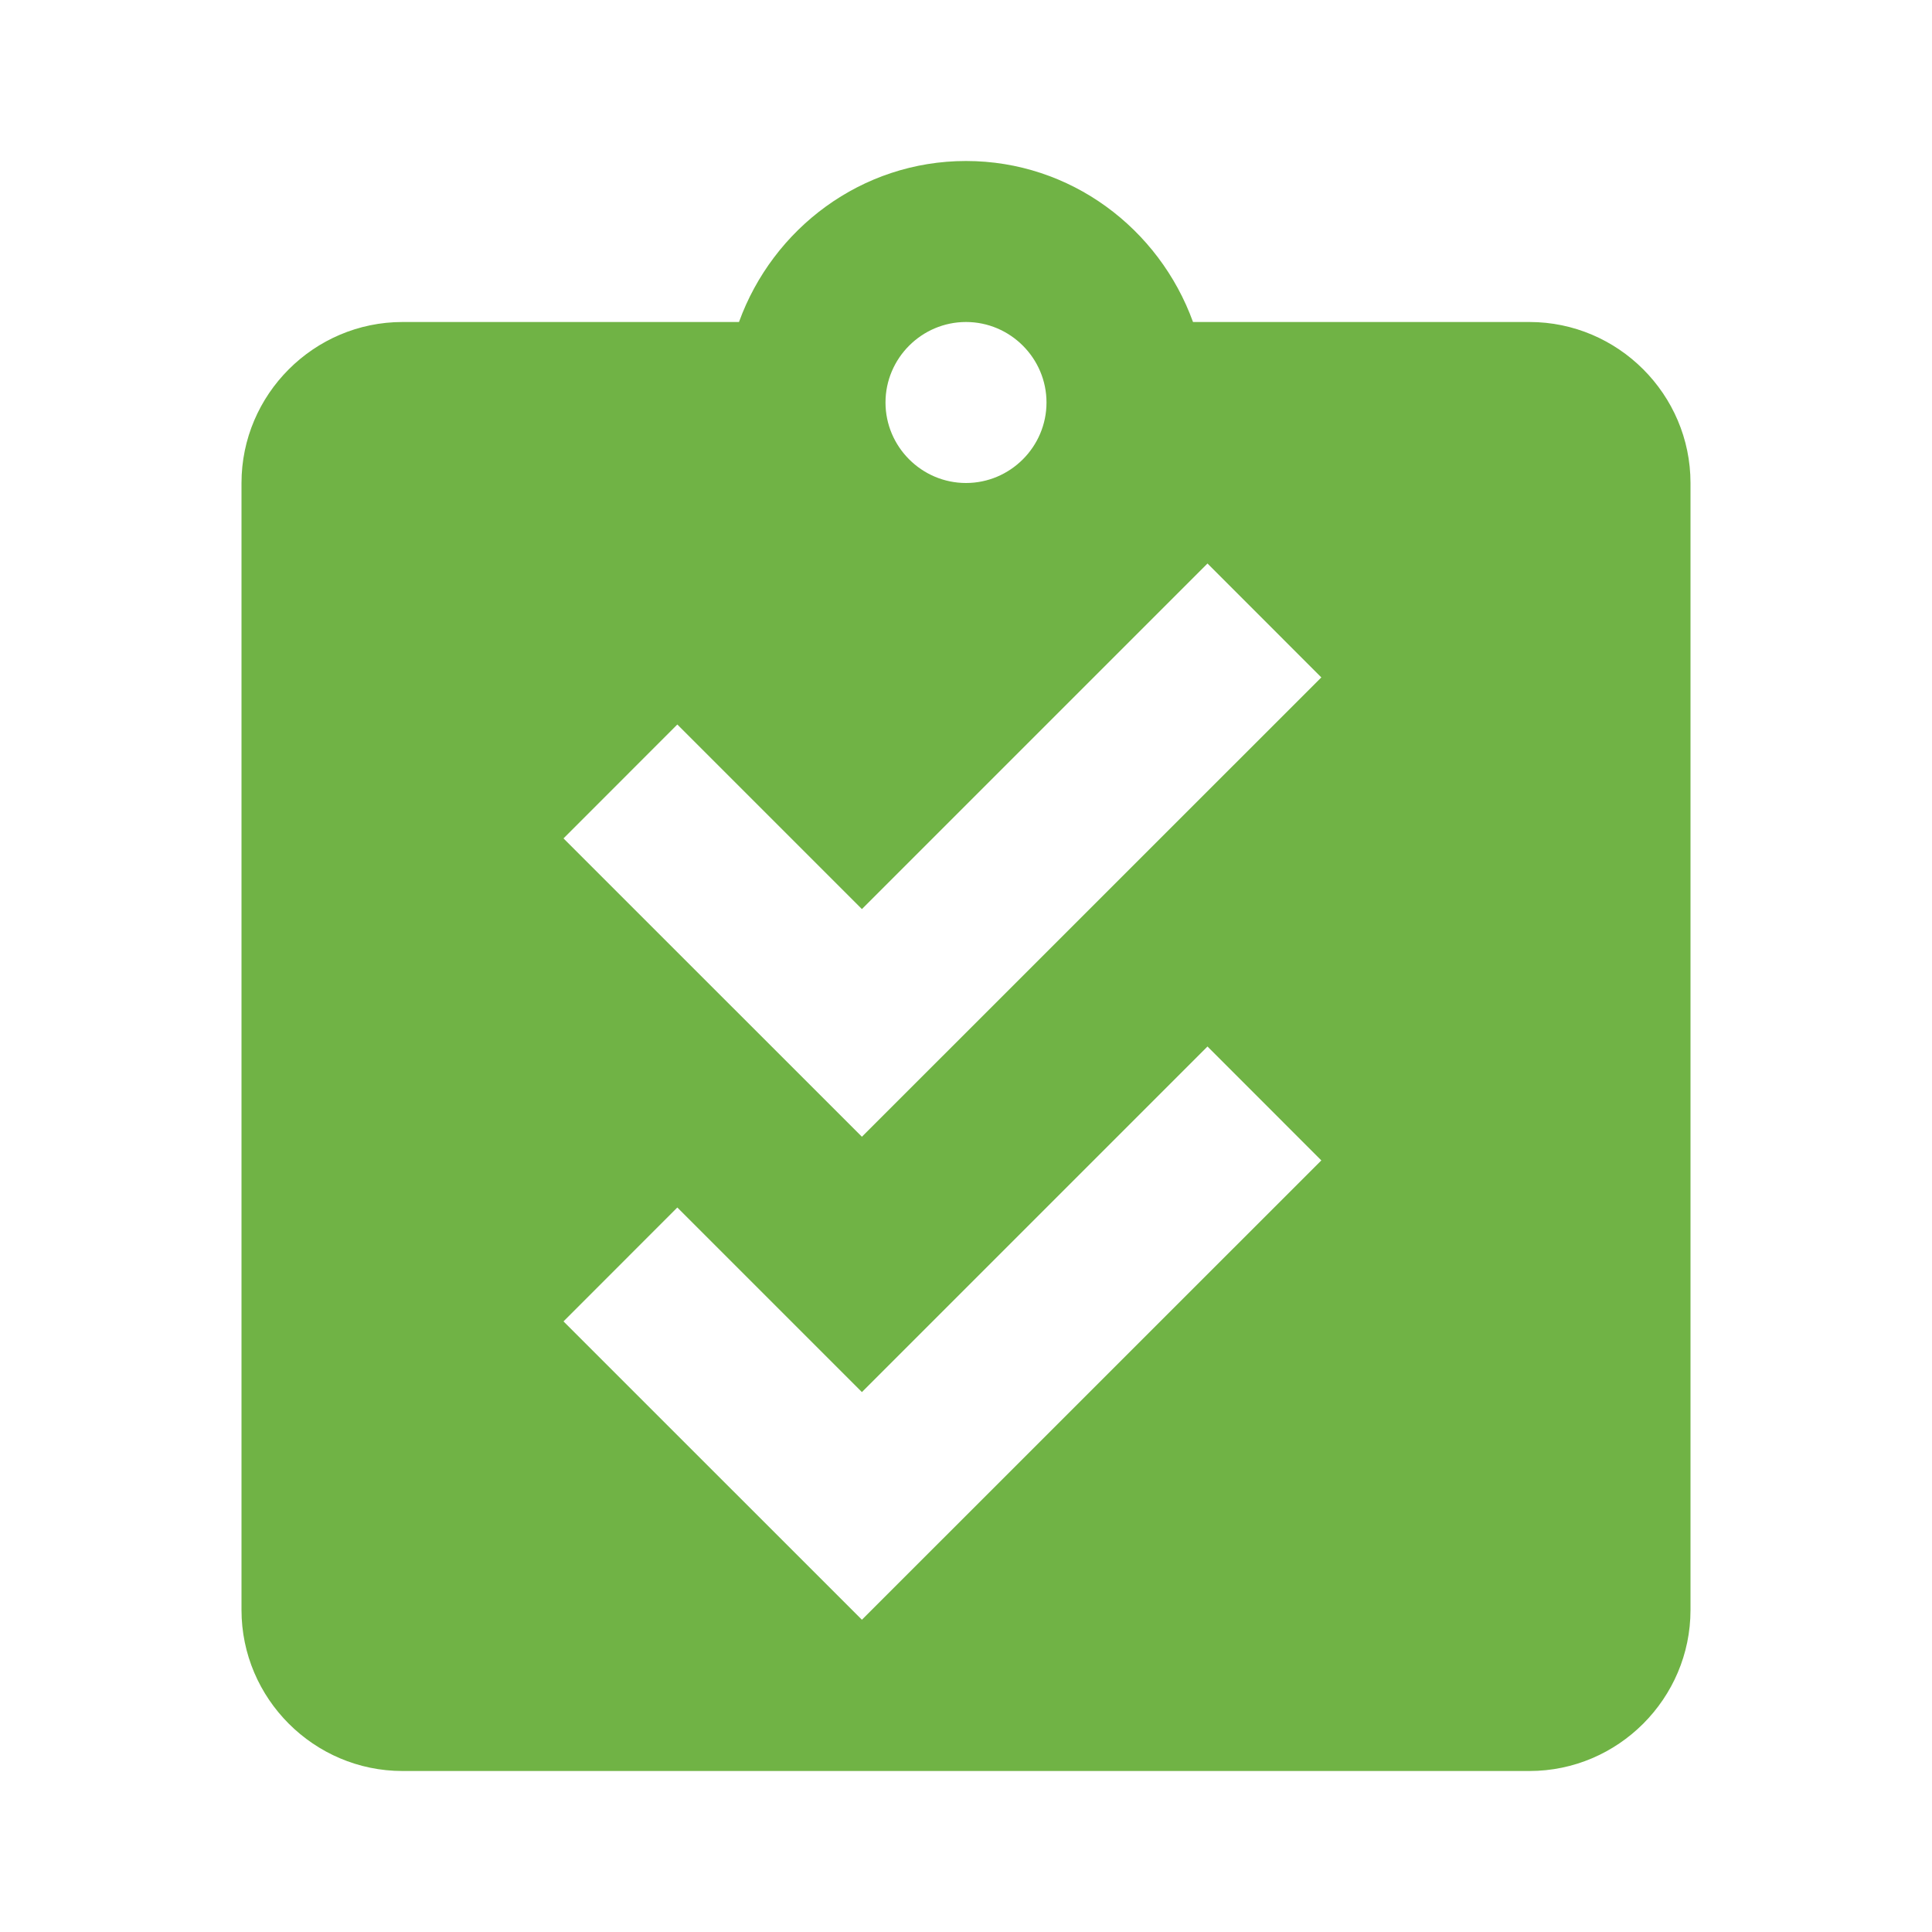 <?xml version="1.0" encoding="UTF-8"?>
<svg width="24px" height="24px" viewBox="0 0 24 24" version="1.1" xmlns="http://www.w3.org/2000/svg" xmlns:xlink="http://www.w3.org/1999/xlink">
    <!-- Generator: Sketch 46.1 (44463) - http://www.bohemiancoding.com/sketch -->
    <title>transaction_complete_icon2</title>
    <desc>Created with Sketch.</desc>
    <defs></defs>
    <g id="Symbols" stroke="none" stroke-width="1" fill="none" fill-rule="evenodd">
        <g id="transaction_complete_icon2">
            <g id="ic_assignment_turned_in_black_24px">
                <polygon id="Shape" points="0 0 24 0 24 24 0 24"></polygon>
                <path d="M19,4 L14.82,4 C14.4,2.84 13.3,2 12,2 C10.7,2 9.6,2.84 9.18,4 L5,4 C3.9,4 3,4.9 3,6 L3,20 C3,21.1 3.9,22 5,22 L19,22 C20.1,22 21,21.1 21,20 L21,6 C21,4.9 20.1,4 19,4 Z M12,4 C12.55,4 13,4.45 13,5 C13,5.55 12.55,6 12,6 C11.45,6 11,5.55 11,5 C11,4.45 11.45,4 12,4 Z M15,7 L16.414,8.415 L10.707,14.121 L7,10.415 L8.414,9 L10.707,11.293 L15,7 Z M15,13 L16.414,14.415 L10.707,20.121 L7,16.415 L8.414,15 L10.707,17.293 L15,13 Z" id="Combined-Shape" fill="#70B345" fill-rule="nonzero"></path>
            </g>
        </g>
    </g>
</svg>